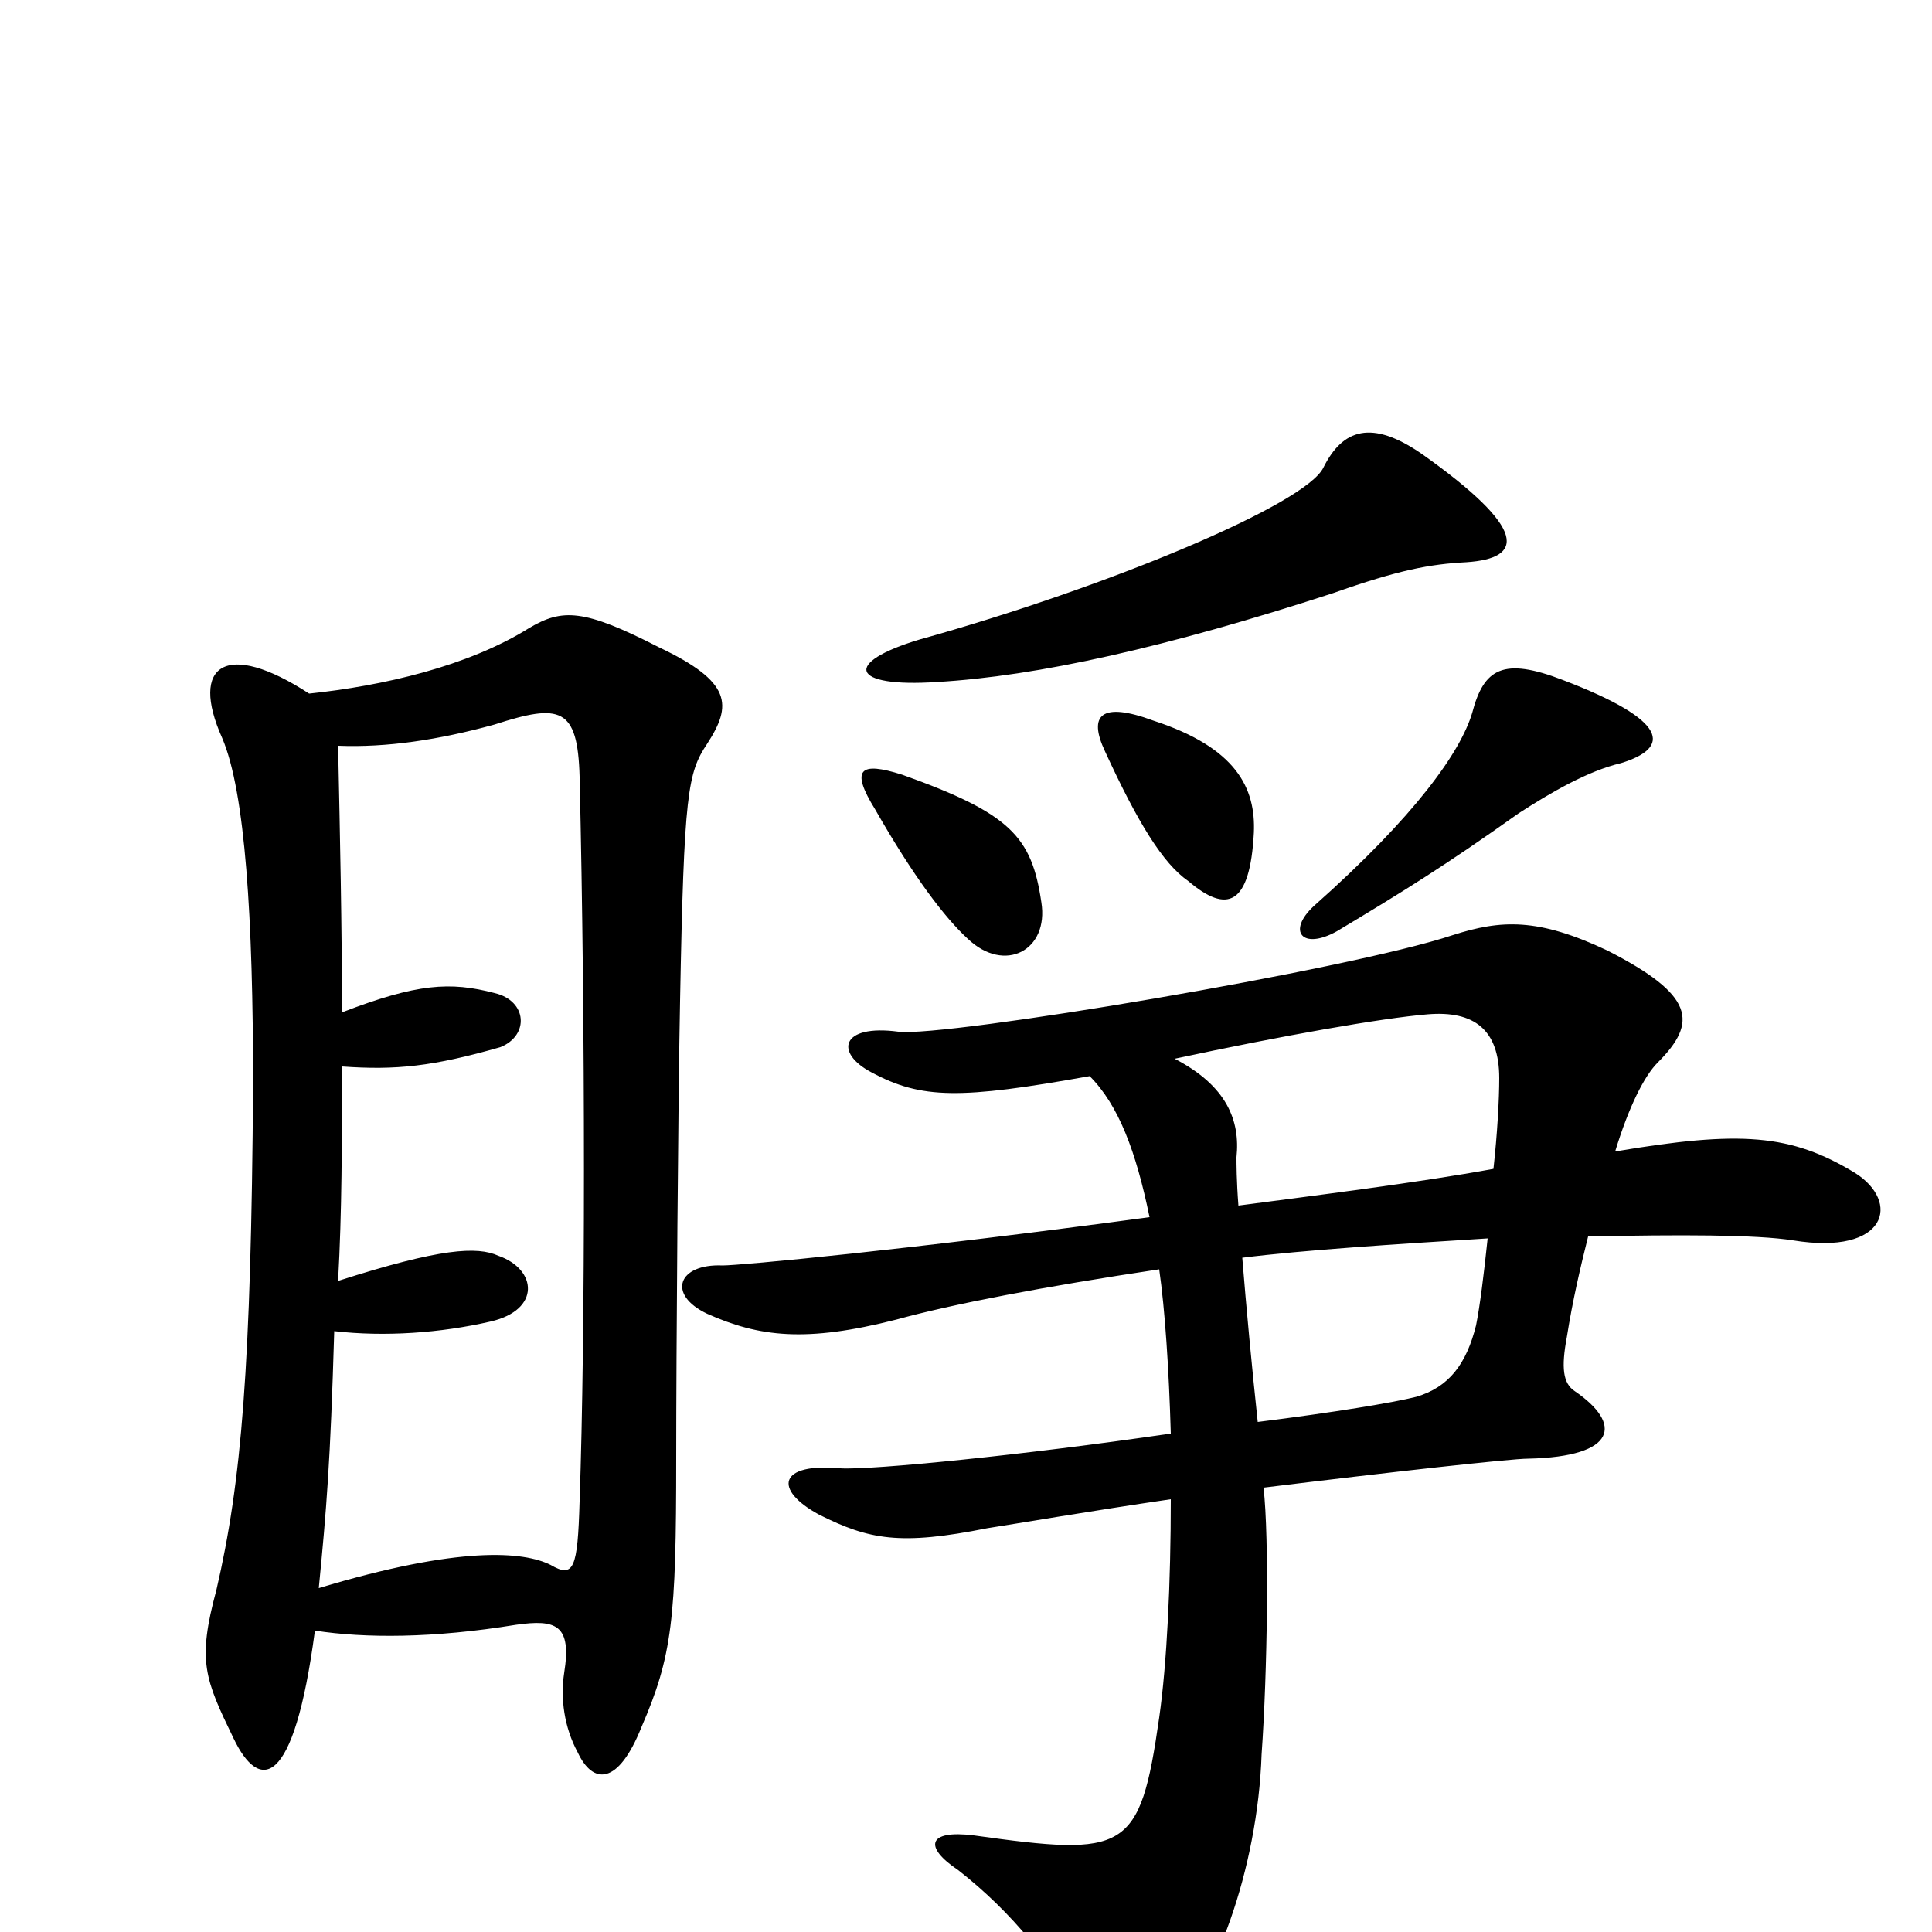 <svg xmlns="http://www.w3.org/2000/svg" viewBox="0 -1000 1000 1000">
	<path fill="#000000" d="M160 -641C117 -669 98 -656 115 -618C127 -590 131 -524 131 -439C130 -292 125 -233 112 -177C102 -140 106 -131 121 -100C134 -73 152 -73 163 -156C189 -152 224 -152 267 -159C288 -162 296 -159 292 -134C290 -121 292 -106 299 -93C307 -76 320 -76 332 -106C348 -143 350 -162 350 -245C350 -299 351 -433 352 -482C354 -590 356 -600 366 -615C379 -635 379 -647 341 -665C302 -685 291 -685 274 -675C242 -655 198 -645 160 -641ZM177 -476C177 -520 176 -567 175 -614C200 -613 227 -617 256 -625C290 -636 299 -634 300 -598C303 -469 303 -309 300 -223C299 -188 297 -183 285 -190C271 -197 238 -200 165 -178C169 -219 171 -243 173 -311C199 -308 228 -310 254 -316C280 -322 278 -343 258 -350C247 -355 228 -354 175 -337C177 -373 177 -409 177 -448C205 -446 224 -448 259 -458C274 -464 273 -482 256 -486C233 -492 216 -491 177 -476ZM539 -533C534 -567 523 -579 467 -599C445 -606 440 -602 453 -581C473 -546 489 -525 501 -514C520 -496 543 -508 539 -533ZM649 -569C650 -592 640 -613 597 -627C570 -637 563 -630 572 -611C589 -574 602 -553 615 -544C635 -527 647 -531 649 -569ZM839 -605C865 -613 864 -627 809 -648C778 -660 768 -654 762 -631C756 -611 733 -578 680 -531C666 -518 674 -508 692 -518C727 -539 748 -552 786 -579C803 -590 822 -601 839 -605ZM759 -709C789 -711 791 -726 736 -765C710 -783 695 -778 685 -758C676 -739 573 -696 476 -669C436 -657 440 -644 485 -647C537 -650 604 -665 690 -693C724 -705 740 -708 759 -709ZM773 -395C735 -388 679 -381 641 -376C640 -389 640 -398 640 -401C642 -420 635 -438 608 -452C664 -464 715 -473 739 -475C763 -477 776 -467 776 -442C776 -431 775 -413 773 -395ZM822 -360C869 -361 909 -361 928 -358C977 -350 984 -378 960 -393C927 -413 901 -415 836 -404C843 -427 851 -443 858 -450C879 -471 877 -485 832 -508C796 -525 777 -524 752 -516C698 -498 489 -463 465 -466C435 -470 432 -455 451 -445C477 -431 497 -431 564 -443C579 -428 588 -404 595 -370C469 -353 383 -345 374 -345C351 -346 345 -330 366 -320C393 -308 417 -305 464 -317C493 -325 540 -334 600 -343C603 -322 605 -292 606 -258C531 -247 451 -239 435 -240C403 -243 400 -229 424 -216C450 -203 466 -200 511 -209C524 -211 565 -218 606 -224C606 -181 604 -139 600 -111C590 -41 583 -39 504 -50C480 -53 478 -44 496 -32C524 -10 544 15 564 49C573 65 585 66 605 49C628 29 651 -32 653 -92C656 -134 657 -204 654 -230C719 -238 782 -245 791 -245C837 -246 840 -263 815 -280C809 -284 808 -292 811 -308C814 -327 818 -344 822 -360ZM651 -264C648 -292 645 -324 643 -349C675 -353 722 -356 770 -359C768 -340 766 -324 764 -314C759 -294 750 -282 733 -277C721 -274 691 -269 651 -264Z"/>
</svg>